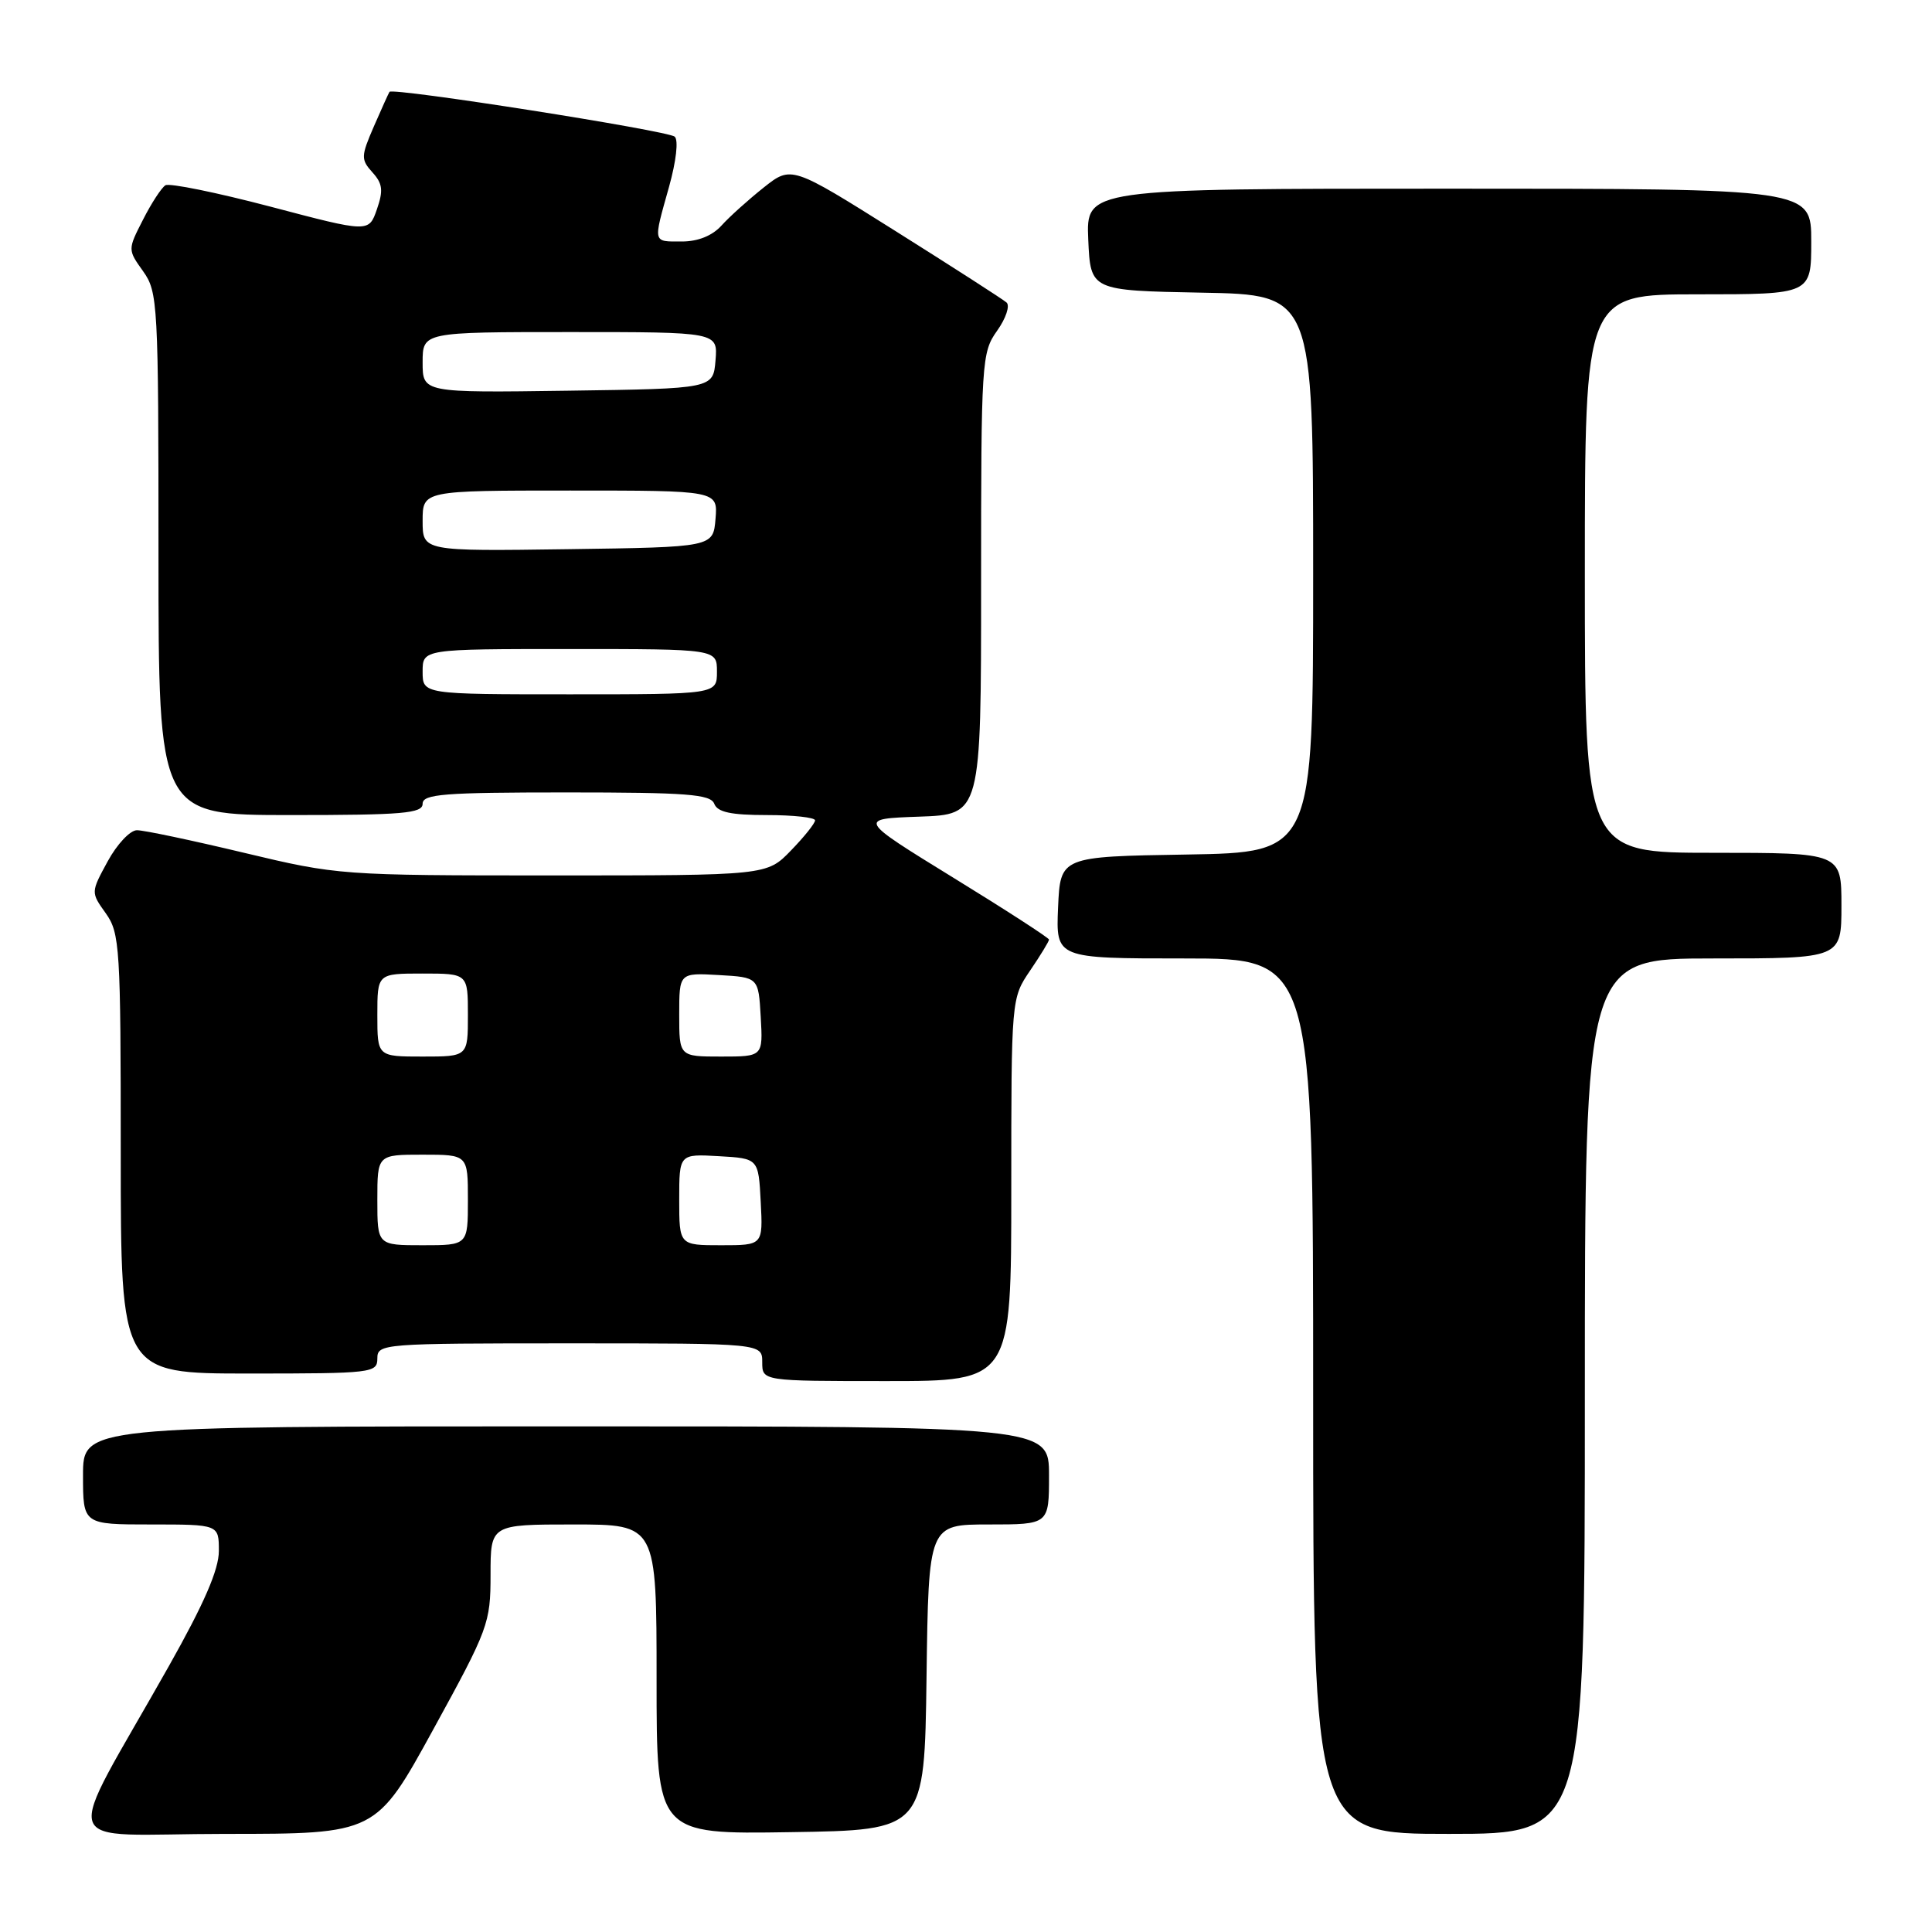 <?xml version="1.0" encoding="UTF-8" standalone="no"?>
<!DOCTYPE svg PUBLIC "-//W3C//DTD SVG 1.1//EN" "http://www.w3.org/Graphics/SVG/1.1/DTD/svg11.dtd" >
<svg xmlns="http://www.w3.org/2000/svg" xmlns:xlink="http://www.w3.org/1999/xlink" version="1.1" viewBox="0 0 256 256">
 <g >
 <path fill="currentColor"
d=" M 57.41 229.16 C 64.72 215.84 65.00 215.08 65.00 208.66 C 65.00 202.00 65.00 202.00 76.00 202.00 C 87.00 202.00 87.00 202.00 87.00 222.52 C 87.00 243.05 87.00 243.05 104.75 242.77 C 122.50 242.50 122.50 242.50 122.77 222.25 C 123.04 202.00 123.04 202.00 131.02 202.00 C 139.00 202.00 139.00 202.00 139.00 195.50 C 139.00 189.00 139.00 189.00 75.00 189.00 C 11.00 189.00 11.00 189.00 11.00 195.50 C 11.00 202.00 11.00 202.00 20.00 202.00 C 29.00 202.00 29.00 202.00 29.00 205.51 C 29.00 207.98 27.05 212.48 22.38 220.76 C 8.14 246.03 7.12 243.00 29.84 243.00 C 49.82 243.00 49.82 243.00 57.41 229.16 Z  M 210.00 185.00 C 210.00 127.00 210.00 127.00 227.00 127.00 C 244.00 127.00 244.00 127.00 244.00 120.00 C 244.00 113.00 244.00 113.00 227.00 113.00 C 210.00 113.00 210.00 113.00 210.00 76.00 C 210.00 39.00 210.00 39.00 225.00 39.00 C 240.00 39.00 240.00 39.00 240.00 32.00 C 240.00 25.00 240.00 25.00 191.95 25.00 C 143.91 25.00 143.91 25.00 144.20 31.75 C 144.50 38.50 144.50 38.50 159.25 38.78 C 174.00 39.05 174.00 39.05 174.00 76.00 C 174.00 112.95 174.00 112.95 157.25 113.23 C 140.50 113.50 140.50 113.50 140.20 120.25 C 139.91 127.00 139.91 127.00 156.95 127.00 C 174.00 127.00 174.00 127.00 174.00 185.00 C 174.00 243.00 174.00 243.00 192.00 243.00 C 210.00 243.00 210.00 243.00 210.00 185.00 Z  M 134.00 157.64 C 134.00 132.28 134.00 132.28 136.50 128.60 C 137.88 126.57 139.00 124.73 139.00 124.50 C 139.00 124.28 133.30 120.59 126.32 116.30 C 113.65 108.50 113.65 108.50 121.82 108.21 C 130.00 107.92 130.00 107.92 130.00 77.36 C 130.00 47.82 130.07 46.71 132.12 43.83 C 133.29 42.19 133.85 40.50 133.37 40.08 C 132.89 39.66 126.28 35.41 118.68 30.63 C 104.86 21.94 104.86 21.94 101.18 24.86 C 99.16 26.47 96.64 28.73 95.60 29.89 C 94.38 31.24 92.48 32.00 90.35 32.00 C 86.45 32.00 86.53 32.32 88.65 24.76 C 89.60 21.35 89.92 18.56 89.40 18.11 C 88.48 17.30 52.00 11.57 51.61 12.17 C 51.49 12.35 50.56 14.41 49.54 16.75 C 47.82 20.72 47.81 21.13 49.35 22.84 C 50.70 24.33 50.81 25.24 49.94 27.74 C 48.87 30.82 48.87 30.82 35.87 27.39 C 28.72 25.51 22.44 24.23 21.92 24.55 C 21.40 24.87 20.06 26.92 18.95 29.11 C 16.92 33.08 16.92 33.08 18.96 35.94 C 20.92 38.69 21.00 40.18 21.00 73.40 C 21.00 108.00 21.00 108.00 38.50 108.00 C 53.39 108.00 56.00 107.78 56.00 106.50 C 56.00 105.22 58.78 105.00 75.03 105.00 C 91.03 105.00 94.15 105.24 94.64 106.50 C 95.07 107.62 96.85 108.00 101.61 108.00 C 105.12 108.00 108.00 108.32 108.00 108.70 C 108.00 109.09 106.56 110.89 104.80 112.70 C 101.61 116.00 101.61 116.00 73.25 116.00 C 45.20 116.00 44.76 115.97 32.34 113.00 C 25.43 111.35 19.05 110.00 18.14 110.01 C 17.24 110.01 15.50 111.87 14.27 114.13 C 12.03 118.24 12.03 118.24 14.02 121.02 C 15.88 123.65 16.00 125.50 16.00 152.90 C 16.00 182.00 16.00 182.00 33.00 182.00 C 49.33 182.00 50.00 181.92 50.00 180.00 C 50.00 178.05 50.67 178.00 75.50 178.00 C 101.00 178.00 101.00 178.00 101.00 180.50 C 101.00 183.00 101.00 183.00 117.50 183.00 C 134.00 183.00 134.00 183.00 134.00 157.64 Z  M 50.00 159.00 C 50.00 153.00 50.00 153.00 56.00 153.00 C 62.00 153.00 62.00 153.00 62.00 159.00 C 62.00 165.00 62.00 165.00 56.00 165.00 C 50.00 165.00 50.00 165.00 50.00 159.00 Z  M 90.00 158.95 C 90.00 152.90 90.00 152.90 95.25 153.20 C 100.50 153.50 100.50 153.50 100.80 159.25 C 101.10 165.00 101.10 165.00 95.55 165.00 C 90.00 165.00 90.00 165.00 90.00 158.95 Z  M 50.00 134.50 C 50.00 129.00 50.00 129.00 56.00 129.00 C 62.00 129.00 62.00 129.00 62.00 134.50 C 62.00 140.00 62.00 140.00 56.00 140.00 C 50.00 140.00 50.00 140.00 50.00 134.50 Z  M 90.00 134.45 C 90.00 128.90 90.00 128.90 95.25 129.20 C 100.50 129.50 100.50 129.50 100.80 134.75 C 101.10 140.00 101.10 140.00 95.55 140.00 C 90.00 140.00 90.00 140.00 90.00 134.45 Z  M 56.00 89.00 C 56.00 86.00 56.00 86.00 75.50 86.00 C 95.00 86.00 95.00 86.00 95.00 89.00 C 95.00 92.00 95.00 92.00 75.50 92.00 C 56.00 92.00 56.00 92.00 56.00 89.00 Z  M 56.00 69.02 C 56.00 65.00 56.00 65.00 75.56 65.00 C 95.12 65.00 95.12 65.00 94.81 68.75 C 94.50 72.50 94.50 72.50 75.25 72.77 C 56.00 73.04 56.00 73.04 56.00 69.02 Z  M 56.00 48.02 C 56.00 44.00 56.00 44.00 75.56 44.00 C 95.12 44.00 95.12 44.00 94.81 47.75 C 94.50 51.50 94.50 51.50 75.25 51.77 C 56.00 52.04 56.00 52.04 56.00 48.02 Z "/>
</g>
</svg>
